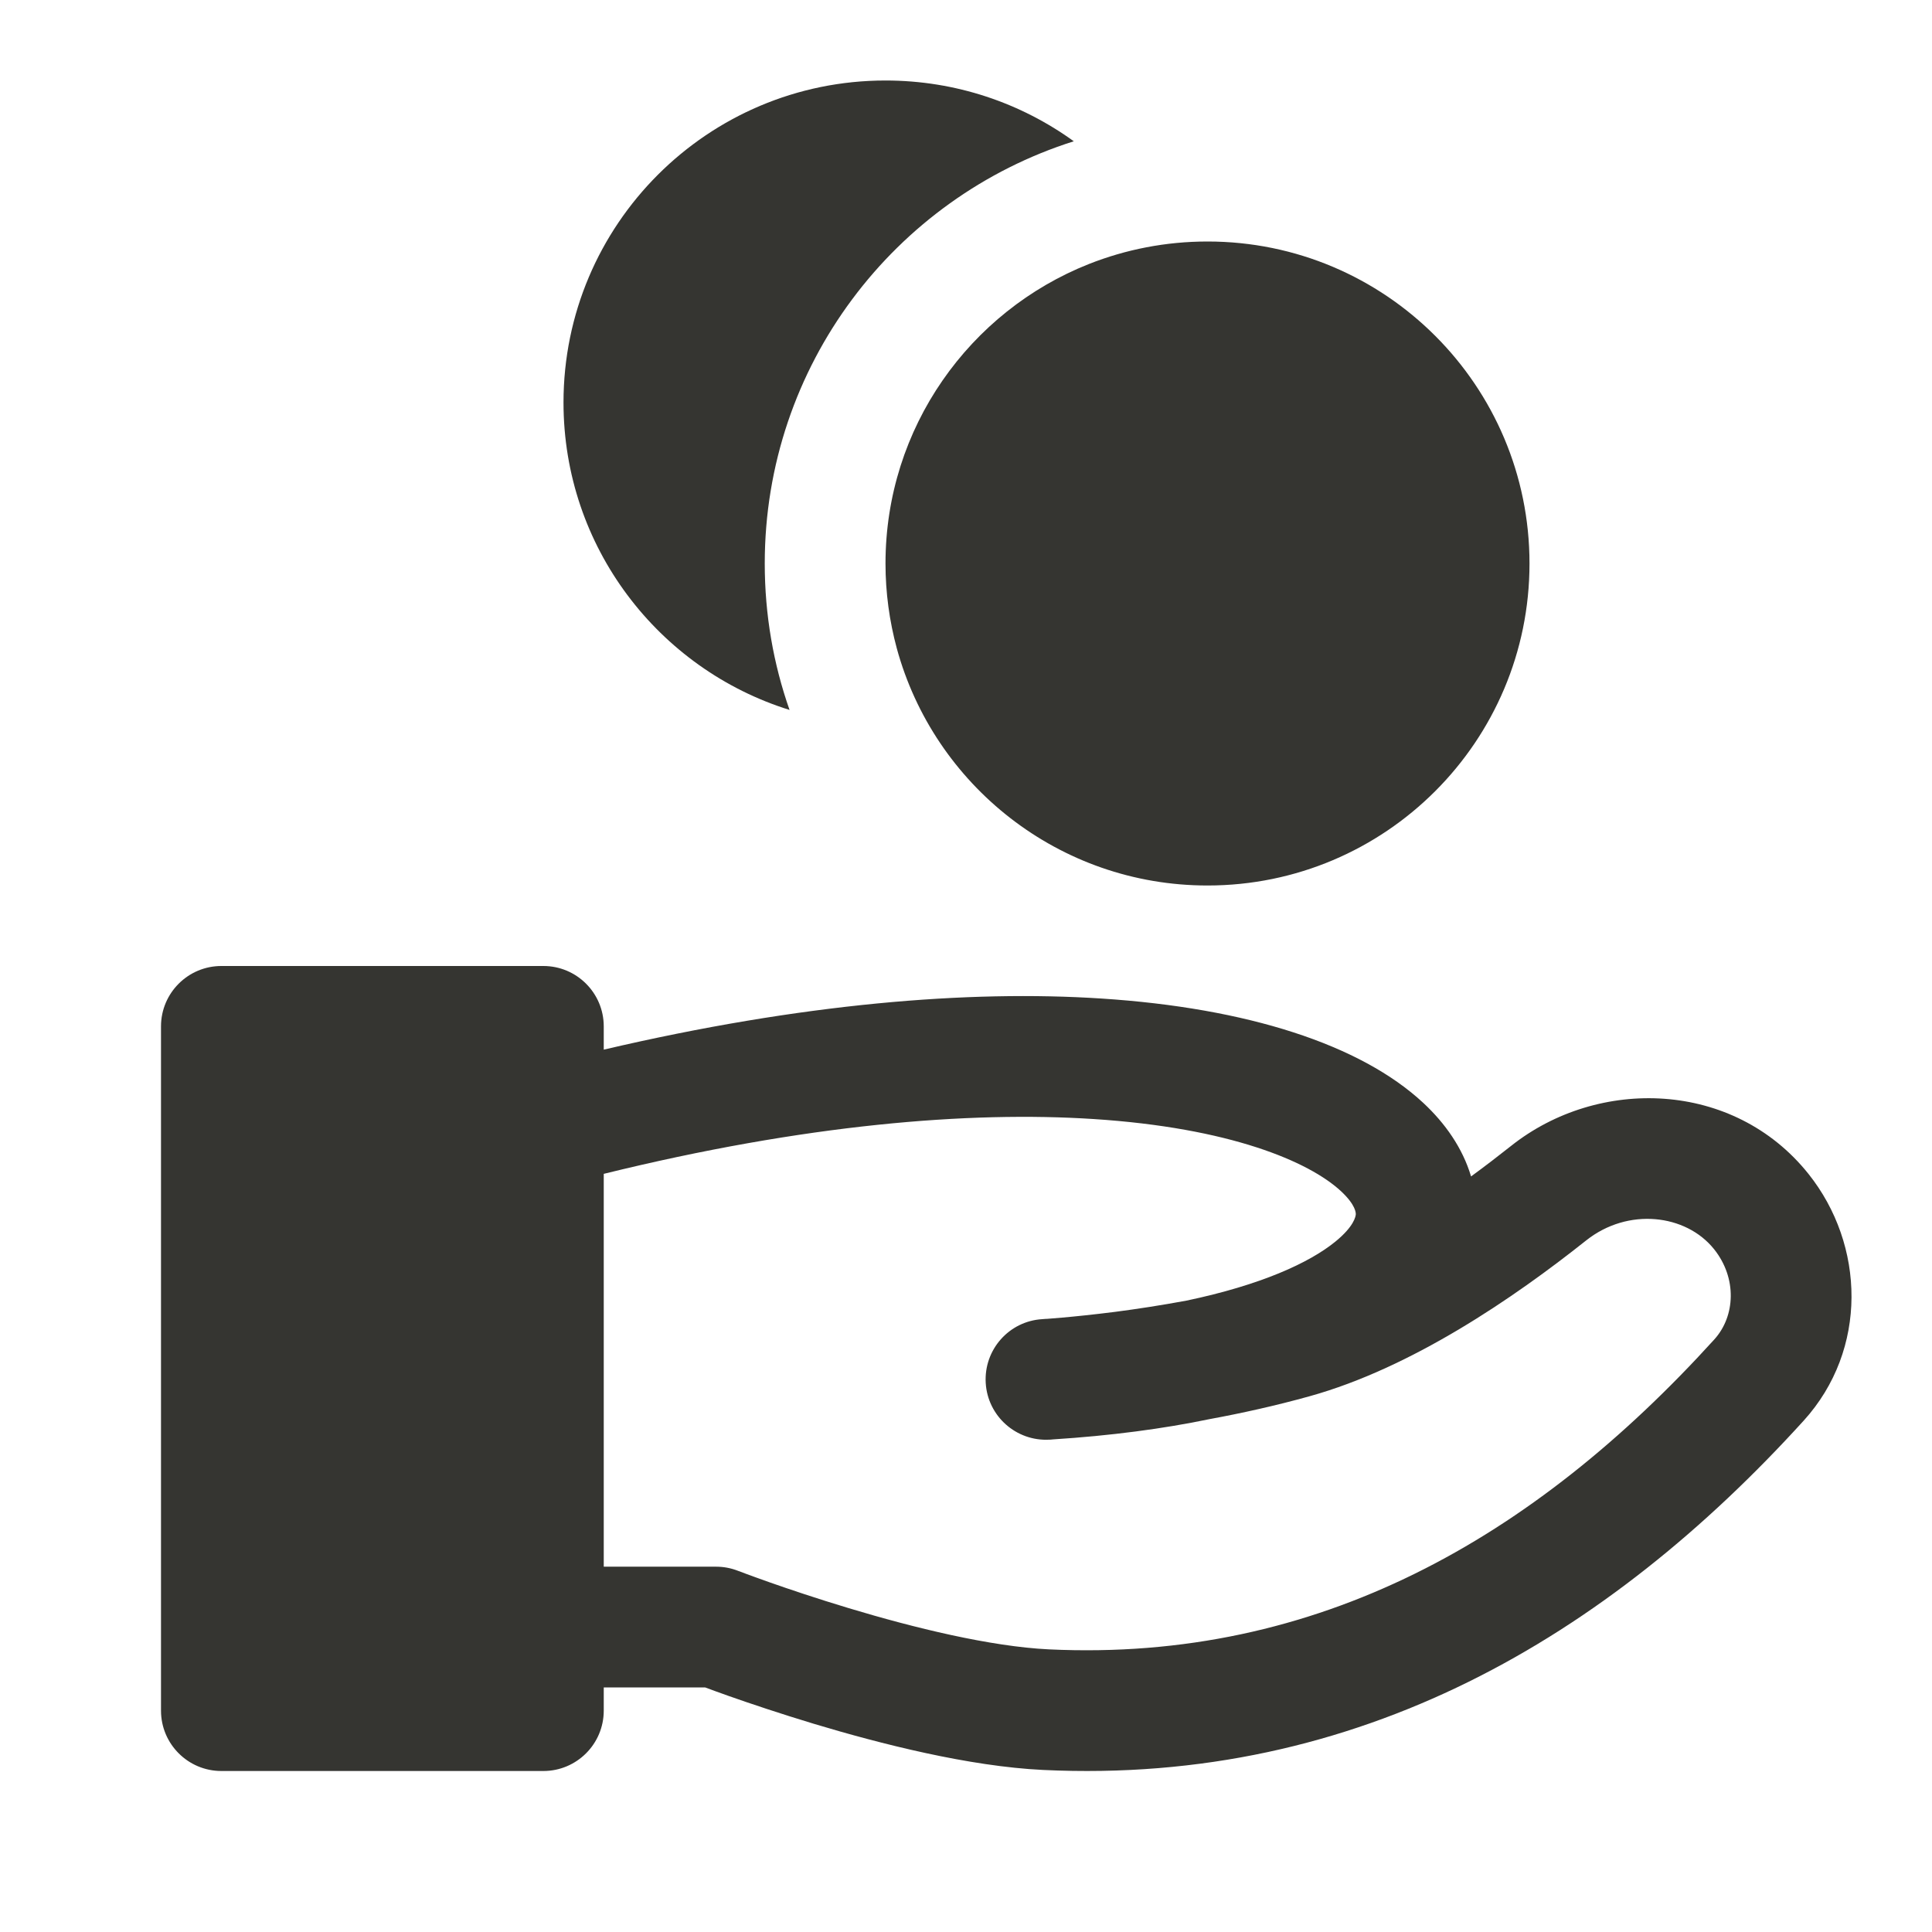 <svg width="24" height="24" viewBox="0 0 24 24" fill="none" xmlns="http://www.w3.org/2000/svg">
<path d="M9.808 8.819C9.608 8.25 9.5 7.638 9.5 7C9.5 4.541 11.114 2.459 13.339 1.755C12.682 1.28 11.873 1 11 1C8.791 1 7 2.791 7 5C7 6.794 8.181 8.312 9.808 8.819Z" fill="#353531"/>
<path d="M15 3C14.482 3 13.984 3.099 13.526 3.28C12.048 3.866 11 5.31 11 7C11 7.363 11.049 7.716 11.14 8.053C11.602 9.75 13.154 11 15 11C17.209 11 19 9.209 19 7C19 4.791 17.209 3 15 3Z" fill="#353531"/>
<path fill-rule="evenodd" clip-rule="evenodd" d="M2 12.75C2 12.336 2.336 12 2.75 12H6.75C7.164 12 7.5 12.336 7.5 12.75V13.039C9.961 12.463 12.035 12.297 13.68 12.404C15.495 12.521 16.903 12.977 17.681 13.701C17.952 13.953 18.169 14.261 18.274 14.614C18.445 14.489 18.612 14.361 18.771 14.235C19.855 13.374 21.536 13.419 22.465 14.582C23.169 15.464 23.208 16.765 22.405 17.649C19.968 20.332 16.881 22.174 12.958 21.987C12.037 21.943 10.939 21.663 10.111 21.414C9.688 21.286 9.319 21.162 9.055 21.069C8.933 21.026 8.833 20.989 8.76 20.962H7.5V21.25C7.5 21.664 7.164 22 6.75 22H2.75C2.336 22 2 21.664 2 21.25V12.75ZM7.5 19.462H8.896C8.989 19.462 9.08 19.479 9.167 19.513M9.167 19.513L9.172 19.515L9.19 19.521C9.207 19.528 9.232 19.538 9.266 19.55C9.332 19.575 9.431 19.61 9.554 19.654C9.801 19.741 10.148 19.858 10.543 19.977C11.352 20.221 12.303 20.454 13.029 20.489C16.372 20.648 19.056 19.106 21.294 16.641C21.559 16.35 21.579 15.876 21.293 15.518C20.943 15.081 20.223 14.997 19.704 15.409C18.805 16.124 17.535 16.993 16.267 17.345C15.843 17.463 15.421 17.556 15.03 17.628C14.449 17.749 13.797 17.835 13.077 17.881L13.058 17.883L13.042 17.884L13.04 17.884L13.038 17.884L13.036 17.884C12.624 17.907 12.269 17.592 12.245 17.179C12.221 16.767 12.534 16.412 12.947 16.387C12.959 16.386 12.972 16.385 12.984 16.384L13.01 16.383C13.051 16.38 13.112 16.375 13.192 16.368C13.351 16.354 13.58 16.331 13.855 16.296C14.117 16.262 14.418 16.216 14.738 16.157C15.667 15.962 16.264 15.687 16.587 15.425C16.823 15.233 16.84 15.109 16.842 15.086C16.843 15.07 16.844 14.971 16.66 14.799C16.261 14.428 15.276 14.01 13.583 13.901C12.04 13.801 10 13.966 7.5 14.582V19.462" fill="#353531"/>
</svg>
